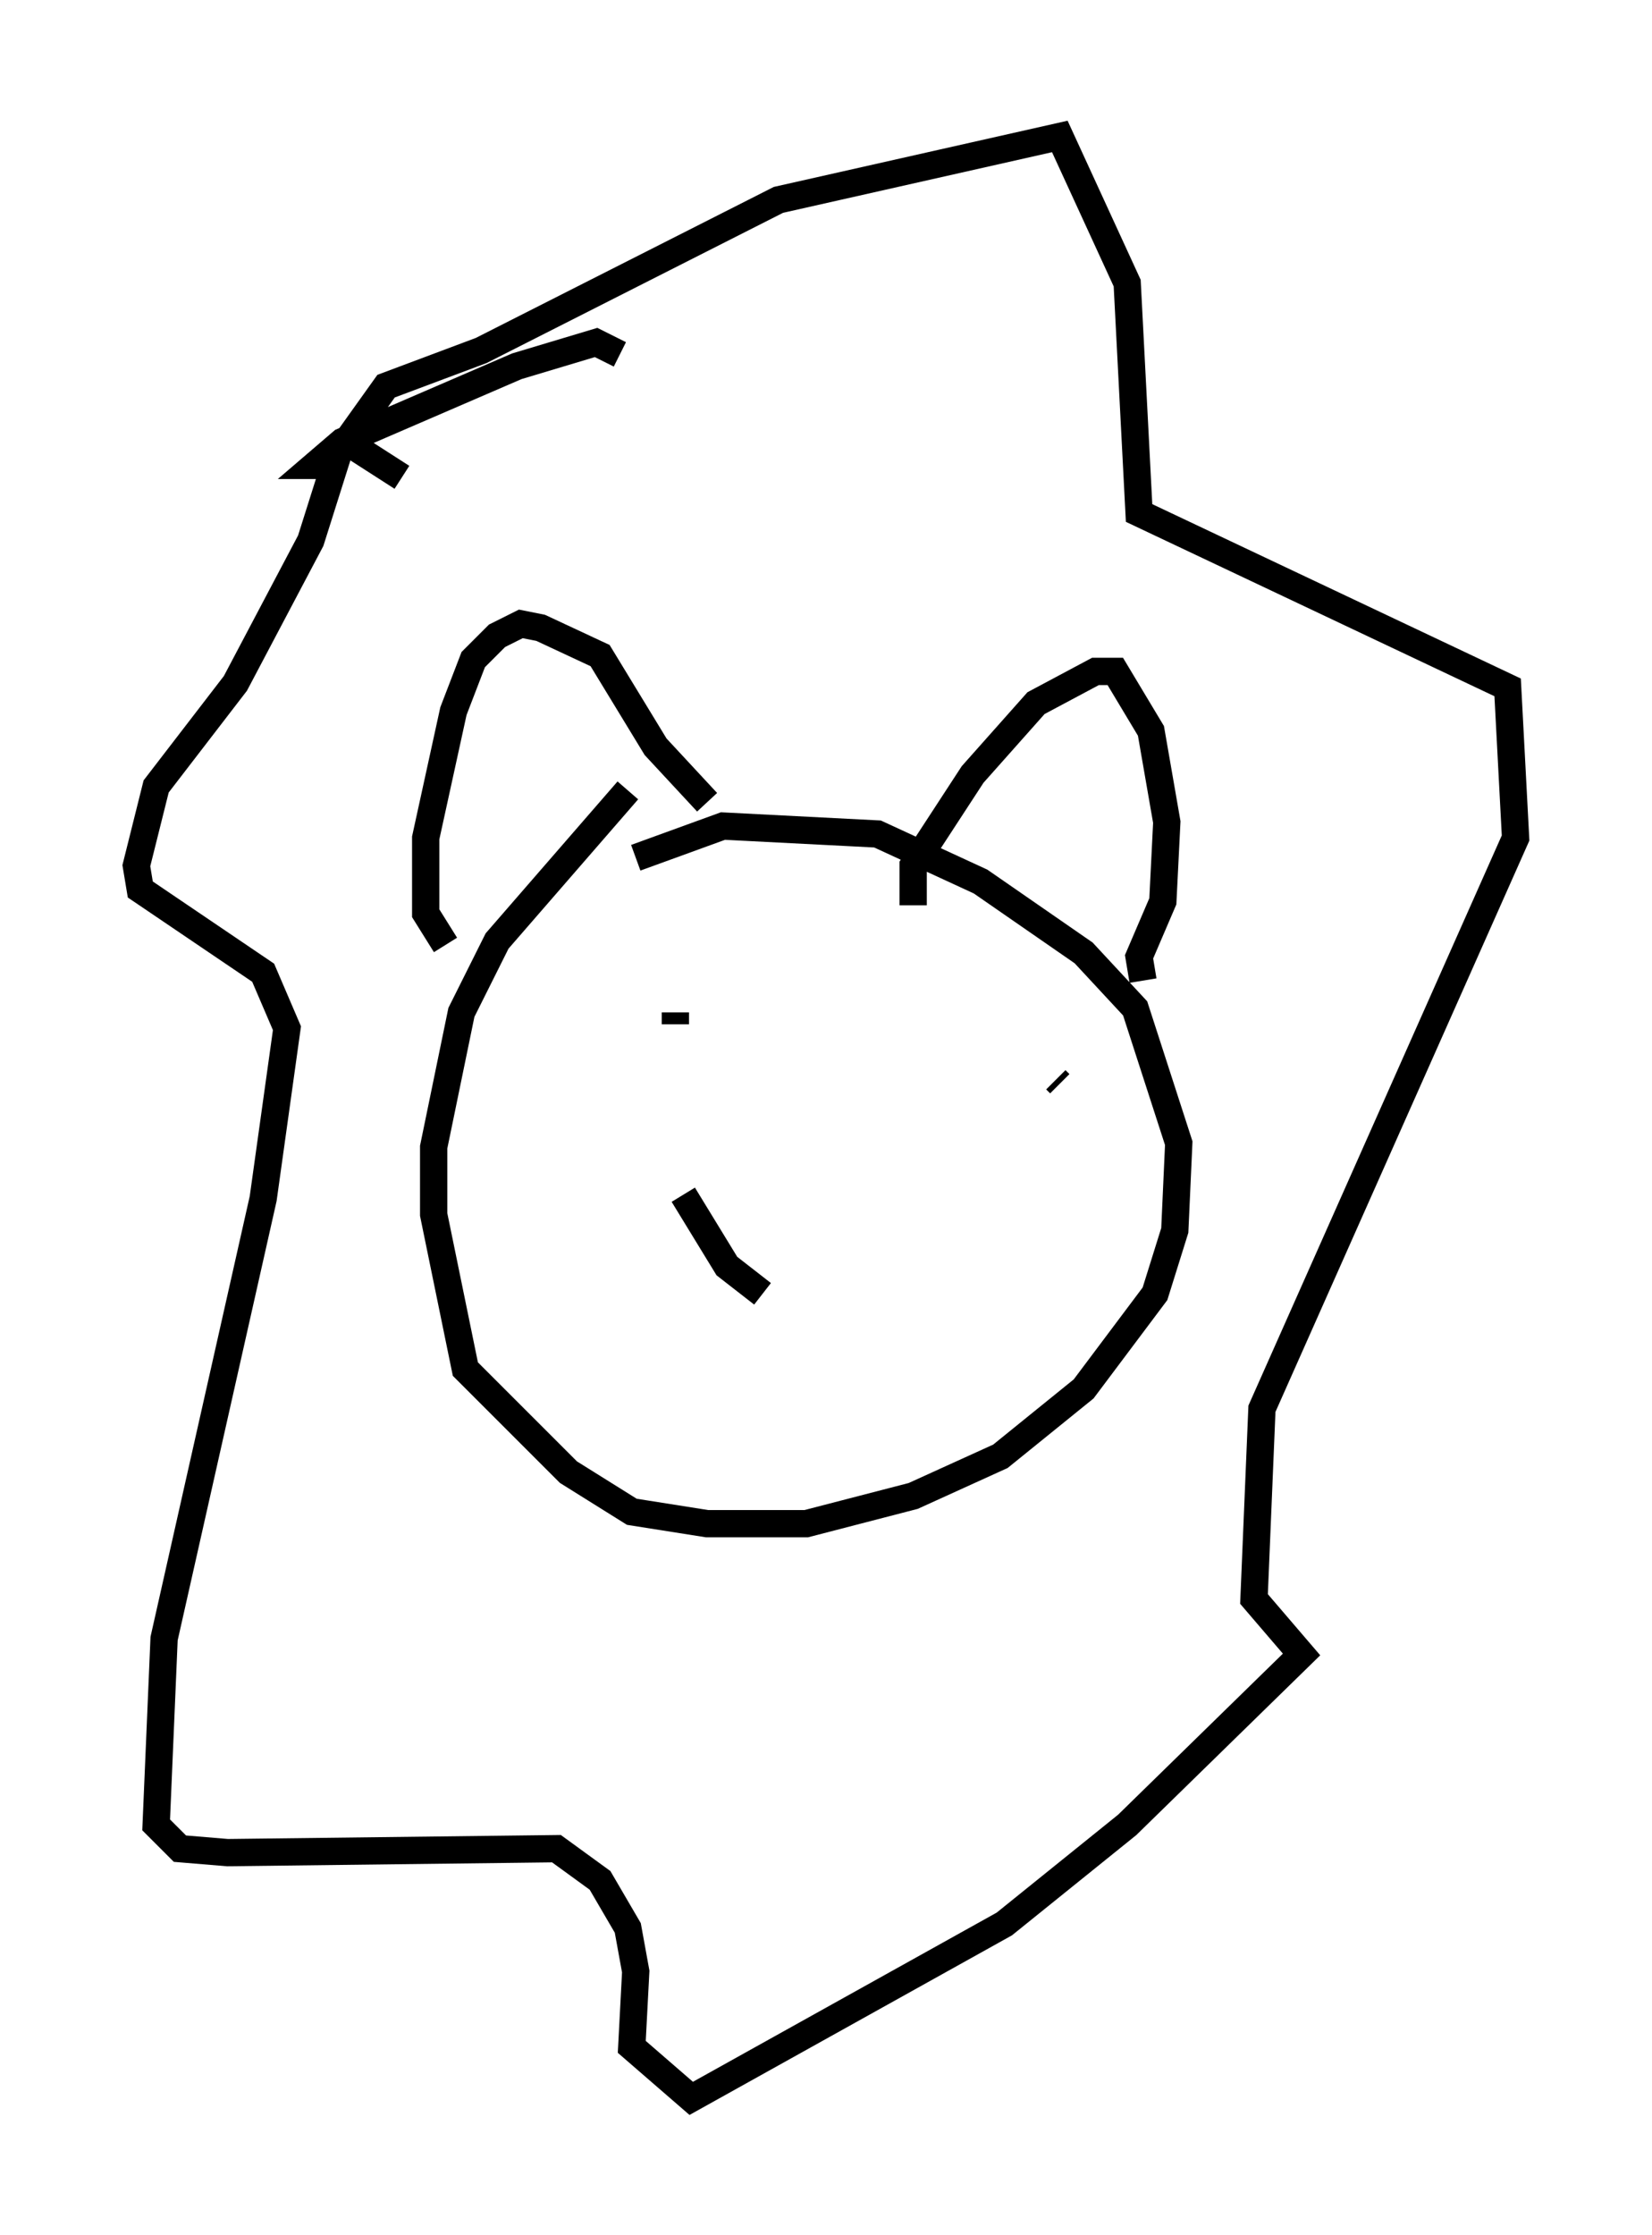 <?xml version="1.0" encoding="utf-8" ?>
<svg baseProfile="full" height="81.899" version="1.1" width="60.547" xmlns="http://www.w3.org/2000/svg" xmlns:ev="http://www.w3.org/2001/xml-events" xmlns:xlink="http://www.w3.org/1999/xlink"><defs /><rect fill="white" height="81.899" width="60.547" x="0" y="0" /><path d="M24.899, 28.385 m-1.888, 0.581 l-4.793, 5.52 -1.307, 2.615 l-1.017, 4.939 0.0, 2.469 l1.162, 5.665 3.777, 3.777 l2.324, 1.453 2.76, 0.436 l3.631, 0.0 3.922, -1.017 l3.196, -1.453 3.05, -2.469 l2.615, -3.486 0.726, -2.324 l0.145, -3.196 -1.598, -4.939 l-1.888, -2.034 -3.777, -2.615 l-3.777, -1.743 -5.665, -0.291 l-3.196, 1.162 m2.615, -2.034 l-1.888, -2.034 -2.034, -3.341 l-2.179, -1.017 -0.726, -0.145 l-0.872, 0.436 -0.872, 0.872 l-0.726, 1.888 -1.017, 4.648 l0.0, 2.76 0.726, 1.162 m17.14, -1.453 l0.0, -1.453 2.179, -3.341 l2.324, -2.615 2.179, -1.162 l0.726, 0.0 1.307, 2.179 l0.581, 3.341 -0.145, 2.905 l-0.872, 2.034 0.145, 0.872 m-19.173, -22.95 l-0.872, -0.436 -2.905, 0.872 l-6.391, 2.76 -1.017, 0.872 l0.726, 0.0 -0.872, 2.76 l-2.76, 5.229 -2.905, 3.777 l-0.726, 2.905 0.145, 0.872 l4.503, 3.05 0.872, 2.034 l-0.872, 6.246 -3.631, 16.123 l-0.291, 6.827 0.872, 0.872 l1.743, 0.145 12.056, -0.145 l1.598, 1.162 1.017, 1.743 l0.291, 1.598 -0.145, 2.76 l2.179, 1.888 11.475, -6.391 l4.503, -3.631 6.391, -6.246 l-1.743, -2.034 0.291, -6.972 l9.296, -20.916 -0.291, -5.52 l-13.508, -6.391 -0.436, -8.425 l-2.469, -5.374 -10.313, 2.324 l-10.894, 5.52 -3.486, 1.307 l-1.453, 2.034 2.034, 1.307 m10.022, 19.609 l0.0, 0.436 m14.089, 2.179 l-0.145, -0.145 m-13.654, 4.212 l1.598, 2.615 1.307, 1.017 " fill="none" stroke="black" stroke-width="1" /></svg>
